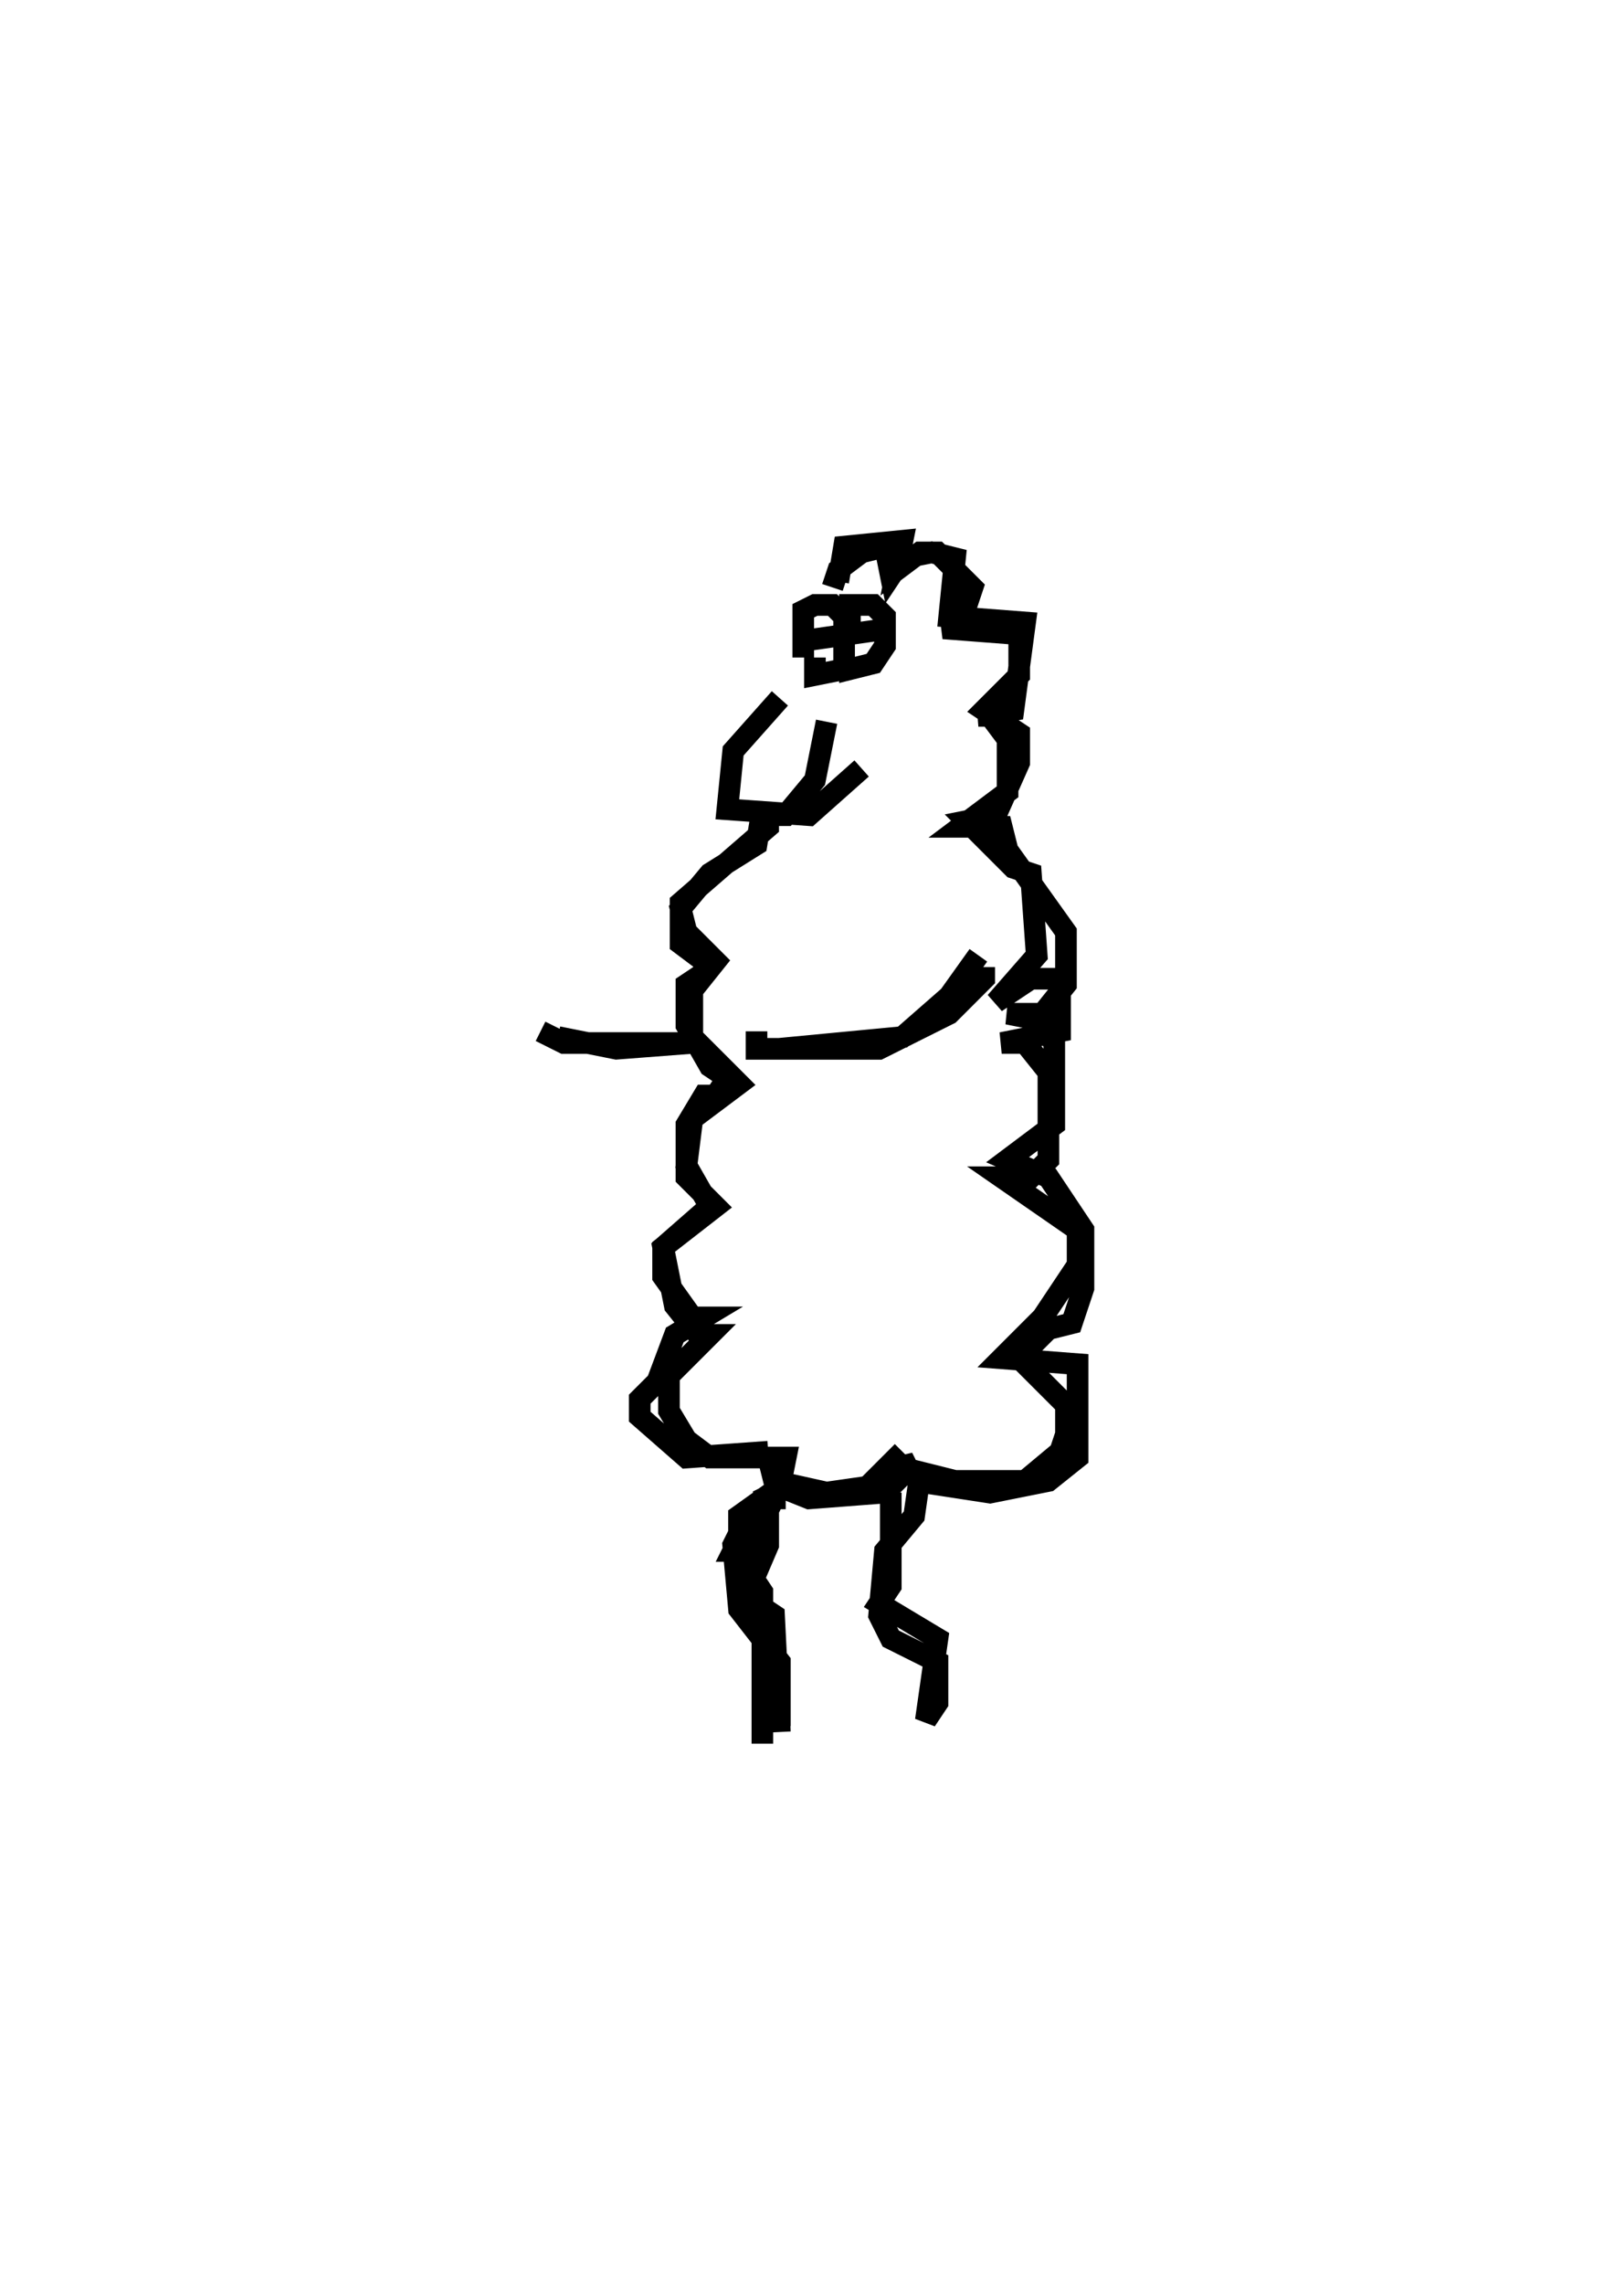 <?xml version="1.0" encoding="utf-8" ?>
<svg baseProfile="full" height="105.616" version="1.1" width="75.108" xmlns="http://www.w3.org/2000/svg" xmlns:ev="http://www.w3.org/2001/xml-events" xmlns:xlink="http://www.w3.org/1999/xlink"><defs /><rect fill="white" height="105.616" width="75.108" x="0" y="0" /><path d="M37.149,31.75 m-1.08,0.54 l-2.16,2.43 -0.27,2.7 l3.78,0.27 2.43,-2.16 m-4.05,2.16 l0.54,0.0 1.35,-1.62 l0.54,-2.7 m-1.08,-2.97 l0.0,-2.16 0.54,-0.27 l0.81,0.0 0.54,0.54 l0.0,2.43 -1.35,0.27 l0.0,-0.81 m1.62,-1.35 l0.0,-1.08 1.08,0.0 l0.54,0.54 0.0,1.35 l-0.54,0.81 -1.08,0.27 l0.0,-0.54 m-1.89,-0.81 l3.78,-0.54 m-2.7,-1.89 l0.27,-0.81 1.08,-0.81 l1.08,-0.27 0.27,1.35 l0.54,-0.81 1.35,-0.27 l1.08,0.27 -0.27,2.7 l3.51,0.27 -0.54,4.05 l-1.62,0.27 0.54,0.0 l0.81,1.08 0.0,2.43 l-2.16,1.62 1.89,0.0 l0.27,1.08 2.7,3.78 l0.0,2.43 -1.08,1.35 l-1.62,0.0 1.35,0.27 l0.81,1.08 0.0,3.78 l-2.16,1.62 1.89,0.81 l1.62,2.43 0.0,2.7 l-0.54,1.62 -1.08,0.27 l-1.35,1.35 2.16,2.16 l0.0,1.35 -0.27,0.81 l-1.62,1.35 -3.24,0.0 l-2.16,-0.54 -0.27,-0.54 l0.0,0.81 -0.81,0.81 l-3.51,0.27 -1.35,-0.54 l0.27,-1.35 -3.51,0.0 l-1.08,-0.81 -0.81,-1.35 l0.0,-1.62 1.89,-1.89 l-0.54,0.0 -1.08,-1.35 l-0.54,-2.7 2.16,-1.89 l-1.08,-1.89 0.27,-2.16 l2.16,-1.62 -2.16,-2.16 l0.0,-2.16 1.08,-1.35 l-1.35,-1.35 -0.27,-1.08 l1.35,-1.62 2.16,-1.35 l0.27,-1.62 m-3.24,10.799 l-3.51,0.27 -2.7,-0.54 m19.439,-3.78 l-1.35,1.89 -2.16,1.89 l-5.67,0.54 m0.0,20.519 l-1.35,0.81 -0.81,1.62 l0.27,2.97 1.89,2.43 l0.0,2.97 m0.27,-10.529 l-0.54,0.0 -0.27,0.54 l0.0,1.62 -0.81,1.89 l0.27,-3.78 -1.08,2.16 l0.54,0.0 1.08,-1.62 m0.54,-1.35 l-1.89,1.35 0.0,2.43 l0.81,1.62 0.81,0.54 l0.27,5.4 m-0.54,-12.689 l0.27,1.08 2.43,0.54 l1.89,-0.27 1.62,-1.62 m-6.48,1.62 l0.27,0.54 -0.81,3.51 l0.54,0.81 0.0,7.02 m7.289,-12.419 l-0.27,1.89 -1.35,1.62 l-0.27,2.97 0.54,1.08 l2.16,1.08 0.0,1.89 l-0.54,0.81 0.54,-3.78 l-2.7,-1.62 0.54,-0.81 l0.0,-4.32 m-5.67,-1.89 l-3.78,0.27 -2.16,-1.89 l0.0,-0.81 0.81,-0.81 l0.81,-2.16 1.35,-0.81 l-0.54,0.0 -1.35,-1.89 l0.0,-1.35 2.43,-1.89 l-1.35,-1.35 0.0,-2.43 l0.81,-1.35 0.54,0.0 l0.54,-0.81 -0.81,-0.54 l-1.08,-1.89 0.0,-1.89 l0.81,-0.54 0.0,-0.54 l-1.08,-0.81 0.0,-1.89 l4.05,-3.51 0.0,-0.54 m3.24,-10.799 l0.27,-1.62 2.7,-0.27 l-0.27,1.35 1.08,-0.81 l0.81,0.0 1.62,1.62 l-0.54,1.62 -0.81,0.27 l3.51,0.27 0.0,1.89 l-1.62,1.62 1.62,1.08 l0.0,1.35 -1.08,2.43 l-1.35,0.27 2.16,2.16 l0.81,0.27 0.27,3.78 l-1.89,2.16 1.62,-1.08 l1.35,0.0 0.0,2.43 l-2.7,0.54 1.08,0.0 l1.08,1.35 0.0,4.05 l-0.81,0.81 -1.35,0.0 l3.51,2.43 0.0,1.62 l-1.62,2.43 -1.89,1.89 l3.51,0.27 0.0,4.32 l-1.35,1.08 -2.7,0.54 l-3.51,-0.54 m-7.289,-20.789 l0.0,0.81 5.67,0.0 l3.24,-1.62 1.62,-1.62 l0.0,-0.54 m-20.519,2.97 l1.08,0.54 5.67,0.0 " fill="none" stroke="black" stroke-width="1" /></svg>